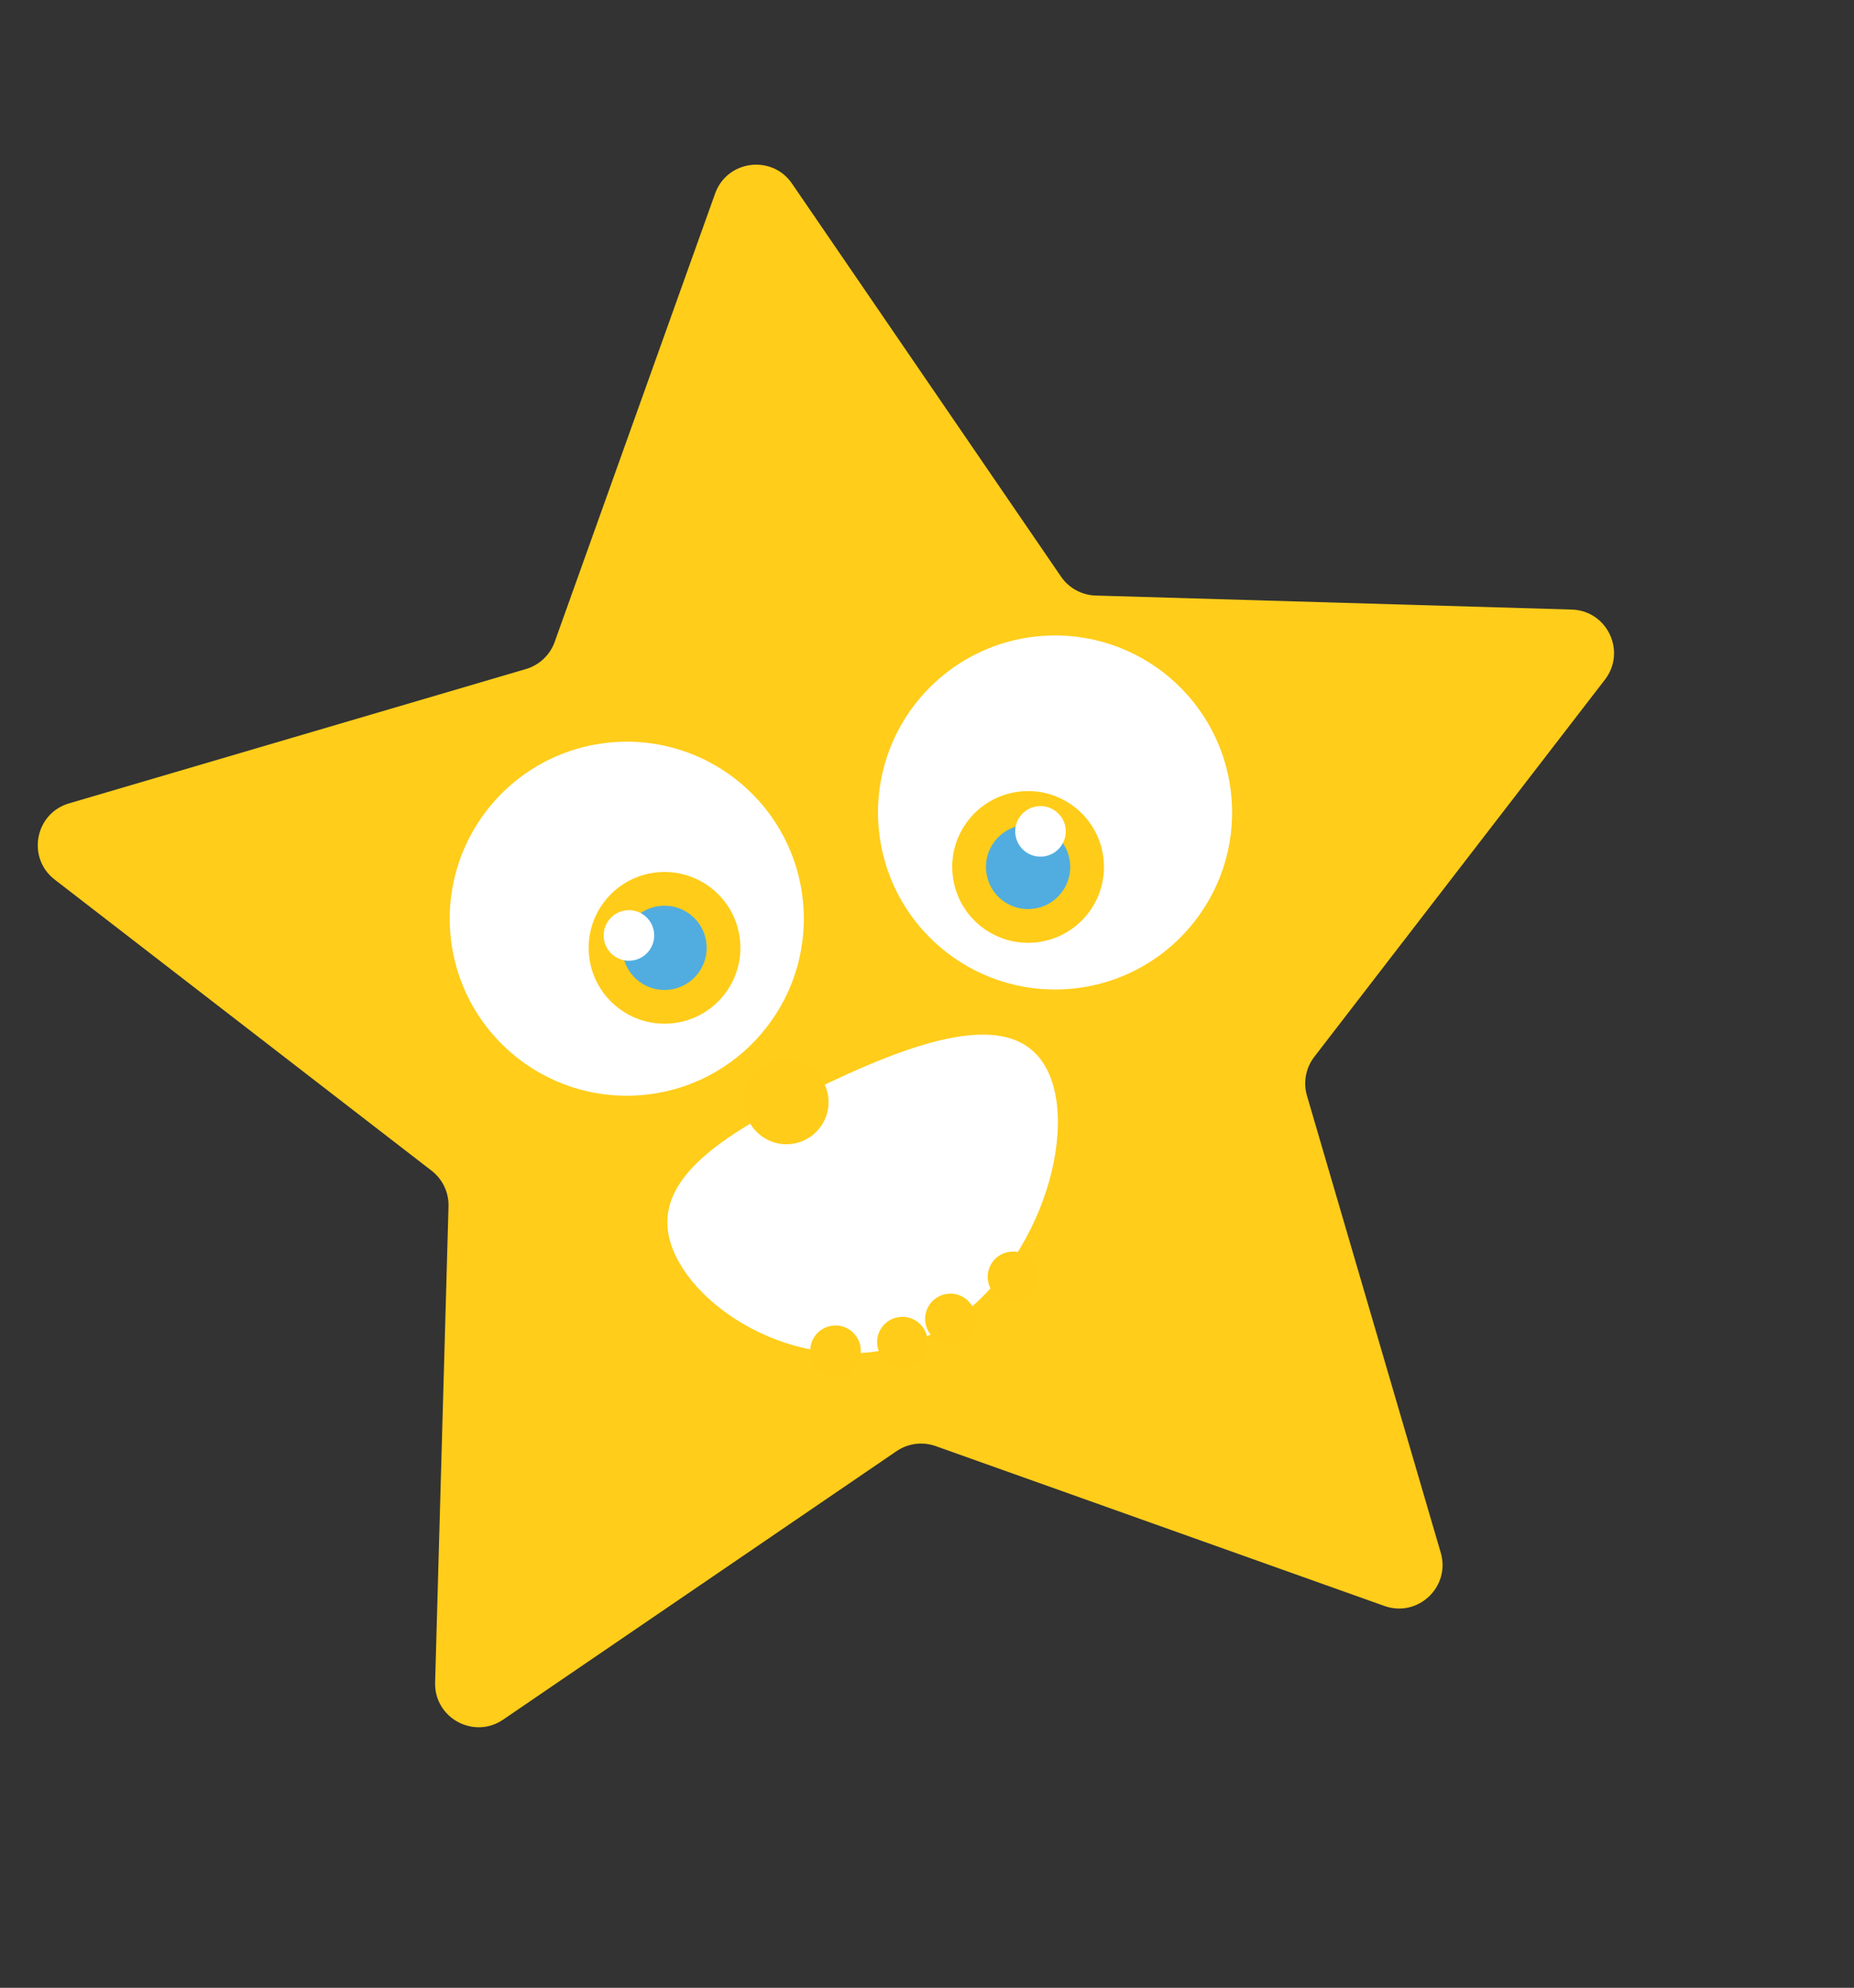 <svg width="166" height="178" viewBox="0 0 166 178" fill="none" xmlns="http://www.w3.org/2000/svg">
<rect x="0" y="0" width="166" height="178" fill="#333333" stroke="none"/>
<path d="M64.028 17.331C65.1 14.334 69.117 13.816 70.915 16.442L94.999 51.634C95.703 52.662 96.856 53.292 98.101 53.329L140.727 54.584C143.908 54.677 145.642 58.337 143.7 60.858L117.673 94.639C116.913 95.626 116.67 96.917 117.02 98.113L128.999 139.041C129.893 142.095 126.948 144.875 123.95 143.807L83.779 129.493C82.606 129.075 81.303 129.243 80.274 129.945L45.051 153.985C42.423 155.779 38.868 153.837 38.958 150.656L40.158 108.028C40.193 106.783 39.631 105.596 38.645 104.834L4.897 78.764C2.379 76.818 3.127 72.838 6.18 71.94L47.093 59.909C48.288 59.557 49.243 58.656 49.663 57.483L64.028 17.331Z" fill="#FFCD1A"/>
<circle cx="94.466" cy="72.755" r="15.851" transform="rotate(-7.35 94.466 72.755)" fill="white"/>
<path d="M93.805 95.899C96.745 101.922 92.437 115.05 83.231 119.544C74.025 124.038 63.463 118.531 60.523 112.508C57.583 106.486 63.378 102.23 72.584 97.735C81.79 93.241 90.865 89.877 93.805 95.899Z" fill="white"/>
<circle cx="92.051" cy="77.633" r="6.793" transform="rotate(-7.35 92.051 77.633)" fill="#FFCC19"/>
<circle cx="56.119" cy="82.268" r="15.851" transform="rotate(-7.35 56.119 82.268)" fill="white"/>
<circle cx="59.499" cy="84.876" r="6.793" transform="rotate(-7.35 59.499 84.876)" fill="#FFCC19"/>
<circle cx="90.697" cy="114.338" r="2.264" transform="rotate(-7.35 90.697 114.338)" fill="#FFCC19"/>
<circle cx="80.796" cy="120.181" r="2.264" transform="rotate(-7.35 80.796 120.181)" fill="#FFCC19"/>
<circle cx="70.414" cy="98.689" r="3.774" transform="rotate(-7.35 70.414 98.689)" fill="#FFCC19"/>
<circle cx="85.095" cy="118.104" r="2.264" transform="rotate(-7.35 85.095 118.104)" fill="#FFCC19"/>
<circle cx="74.808" cy="120.954" r="2.264" transform="rotate(-7.35 74.808 120.954)" fill="#FFCC19"/>
<circle cx="59.499" cy="84.876" r="3.774" transform="rotate(-7.35 59.499 84.876)" fill="#51ADE0"/>
<circle cx="92.051" cy="77.633" r="3.774" transform="rotate(-7.35 92.051 77.633)" fill="#51ADE0"/>
<circle cx="93.161" cy="74.446" r="2.264" transform="rotate(-7.35 93.161 74.446)" fill="white"/>
<circle cx="56.312" cy="83.766" r="2.264" transform="rotate(-7.35 56.312 83.766)" fill="white"/>
</svg>
